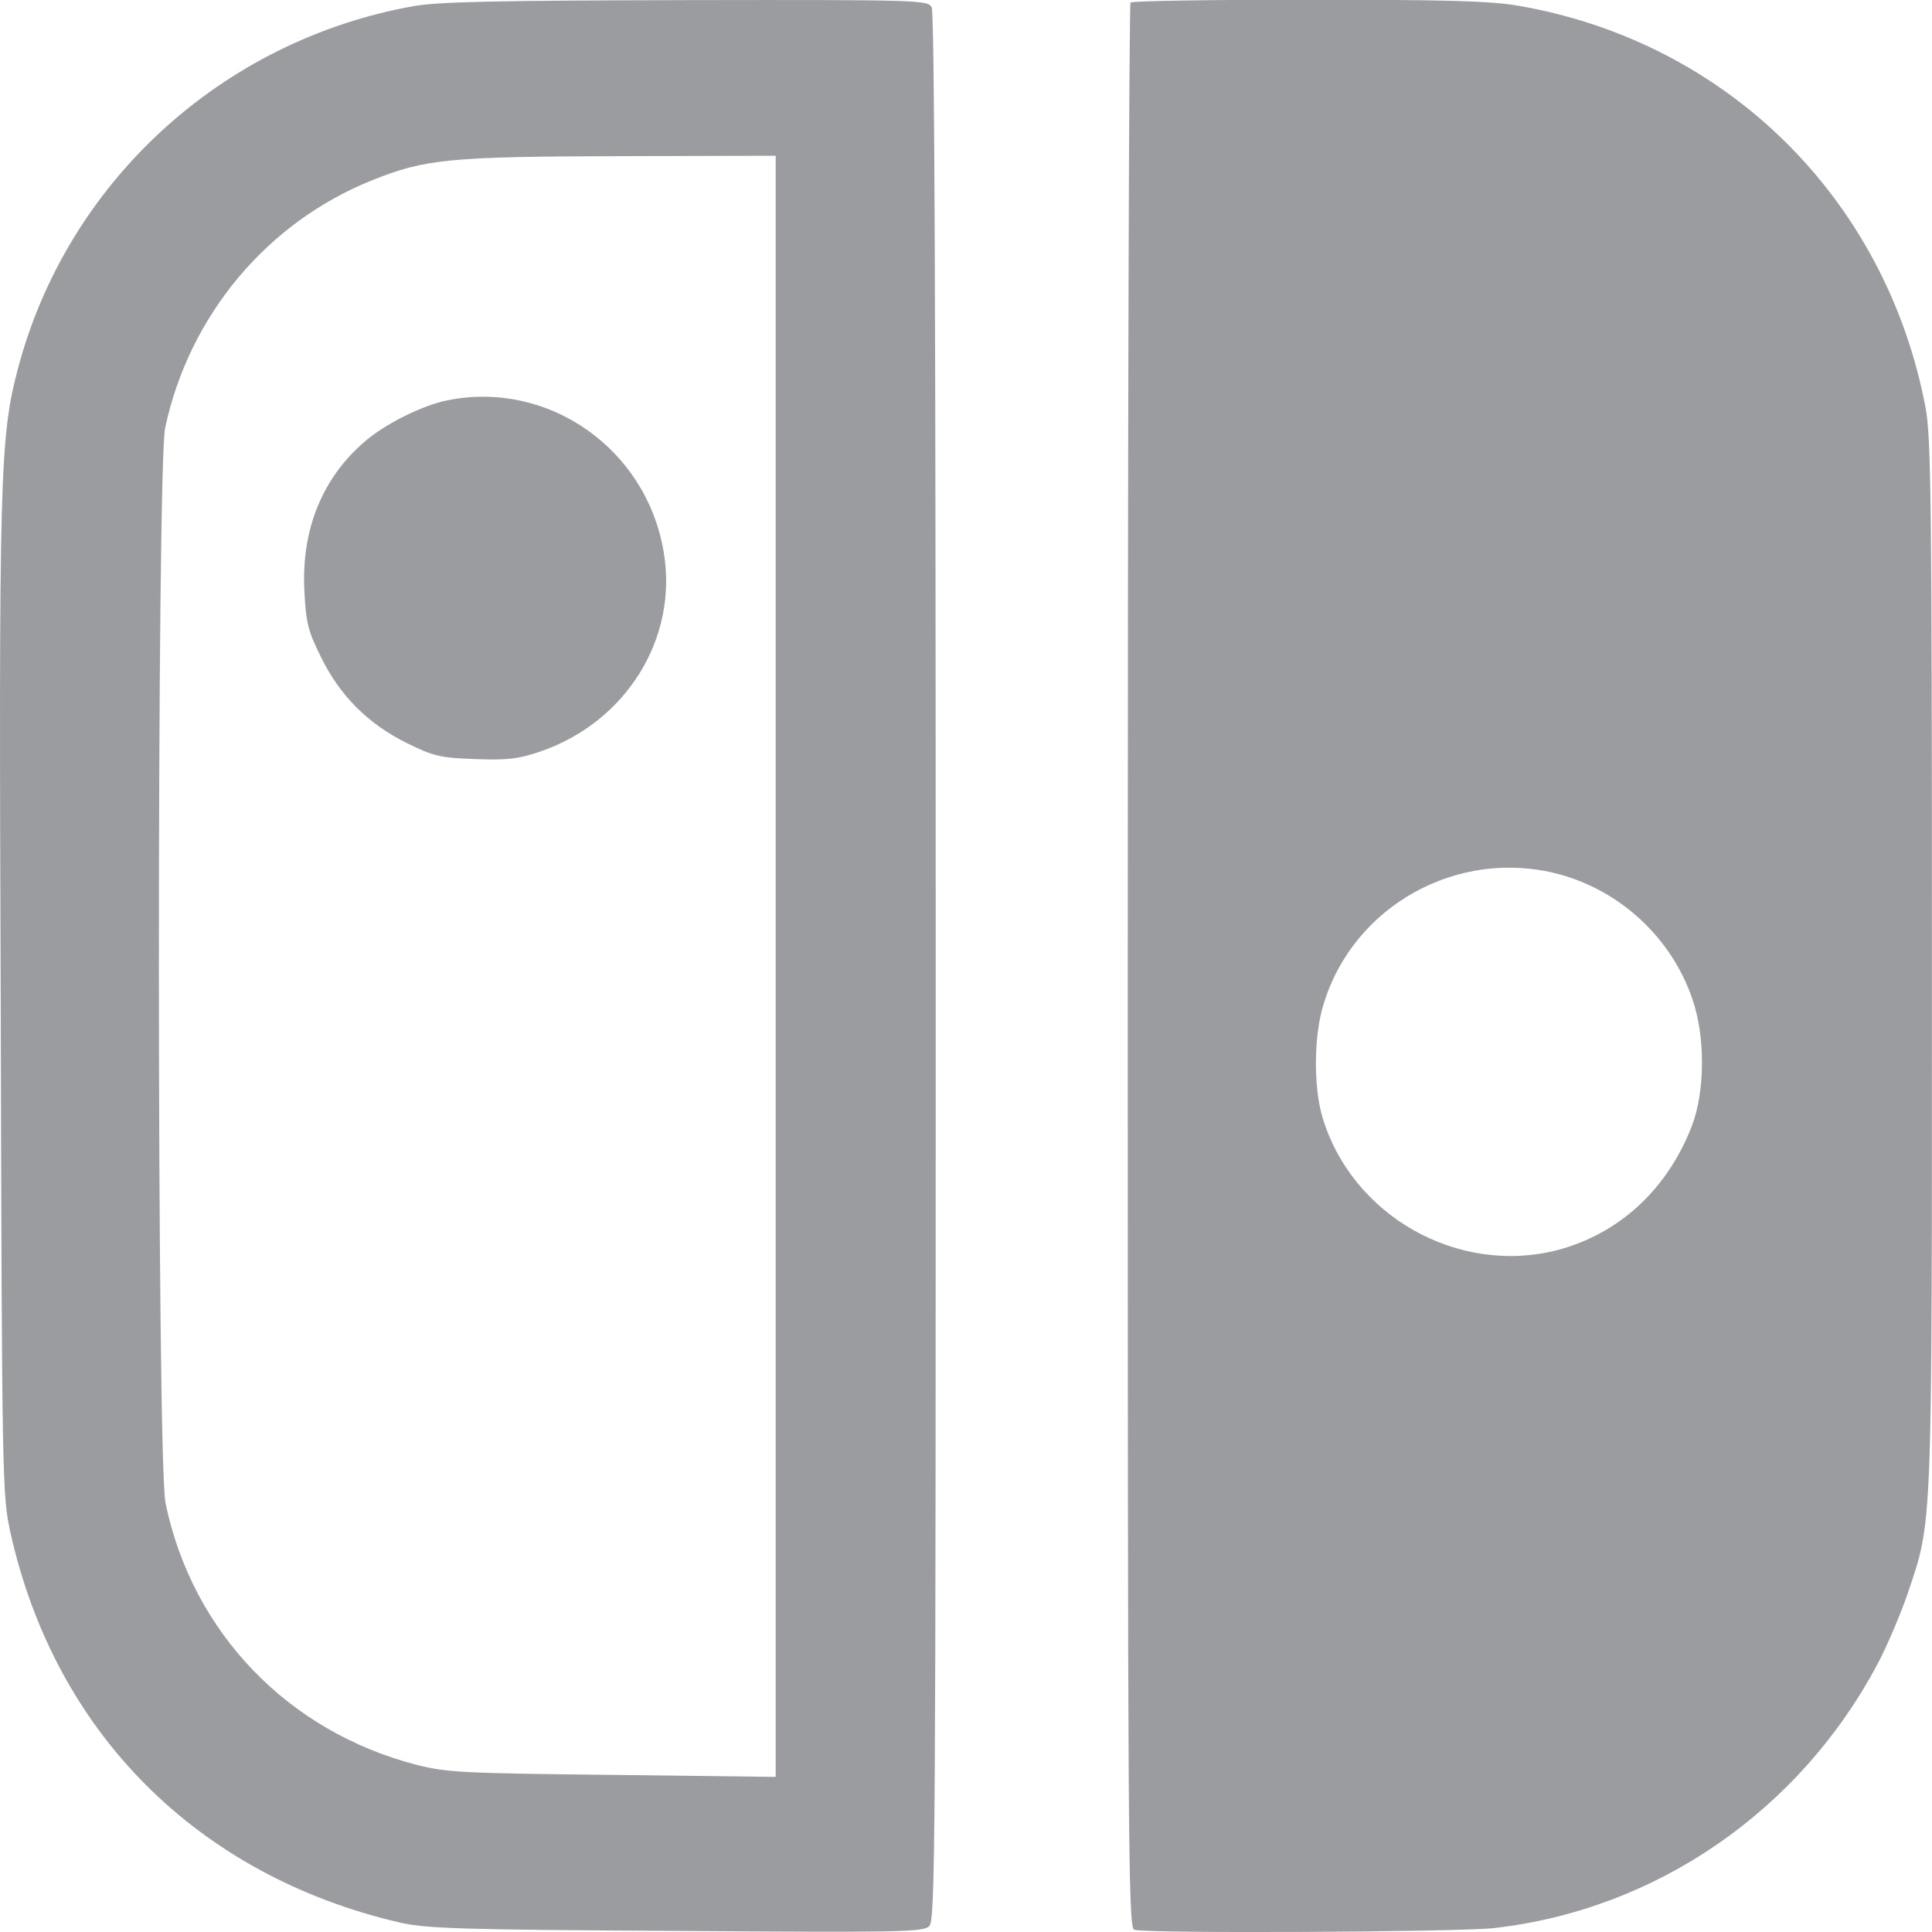 <?xml version="1.0" encoding="utf-8"?>
<!-- Generator: Adobe Illustrator 27.9.0, SVG Export Plug-In . SVG Version: 6.00 Build 0)  -->
<svg version="1.1" id="Layer_1" xmlns="http://www.w3.org/2000/svg" xmlns:xlink="http://www.w3.org/1999/xlink" x="0px" y="0px"
	 viewBox="0 0 482.9 482.9" style="enable-background:new 0 0 482.9 482.9;" xml:space="preserve">
<style type="text/css">
	.st0{fill:#9A9C9F;}
</style>
<g transform="translate(0,900) scale(0.1,-0.1)">
	<path class="st0" d="M1033.8,8984.7c-481-86-868-442-990-910c-44-169-47-268-42-1579c3-1204,4-1232,24-1325
		c111-501,467-858,973-976c66-15,150-18,691-21c560-4,618-3,633,12s16,208,16,2396c0,1622-3,2386-10,2400c-10,18-27,19-613,18
		C1239.8,8998.7,1096.8,8995.7,1033.8,8984.7z M1938.8,6584.7v-2026l-407,5c-375,4-415,6-490,25c-322,83-561,331-628,654
		c-22,101-22,2589-1,2688c60,281,255,514,518,619c132,53,193,59,621,60l387,1V6584.7z"/>
	<path class="st0" d="M1119.8,7999.7c-63-12-159-60-210-105c-105-91-157-220-149-372c4-79,9-100,41-164c47-97,118-168,215-216
		c67-33,84-37,171-40c79-3,107,0,160,18c217,73,348,284,311,500C1615.8,7877.7,1371.8,8049.7,1119.8,7999.7z"/>
	<path class="st0" d="M2825.8,8993.7c-4-3-7-1087-7-2409c0-2181,1-2402,16-2408c27-10,803-6,899,4c406,46,764,293,959,660
		c25,47,58,126,75,175c63,188,61,138,61,1575c0,1147-2,1318-16,1391c-99,521-496,914-1018,1004c-70,12-178,15-526,15
		C3028.8,9000.7,2828.8,8997.7,2825.8,8993.7z M3893.8,6815.7c156-41,284-160,336-312c33-94,32-232-1-318c-61-158-181-269-335-310
		c-250-65-516,86-589,334c-22,76-21,204,4,282C3383.8,6736.7,3643.8,6880.7,3893.8,6815.7z"/>
</g>
</svg>
